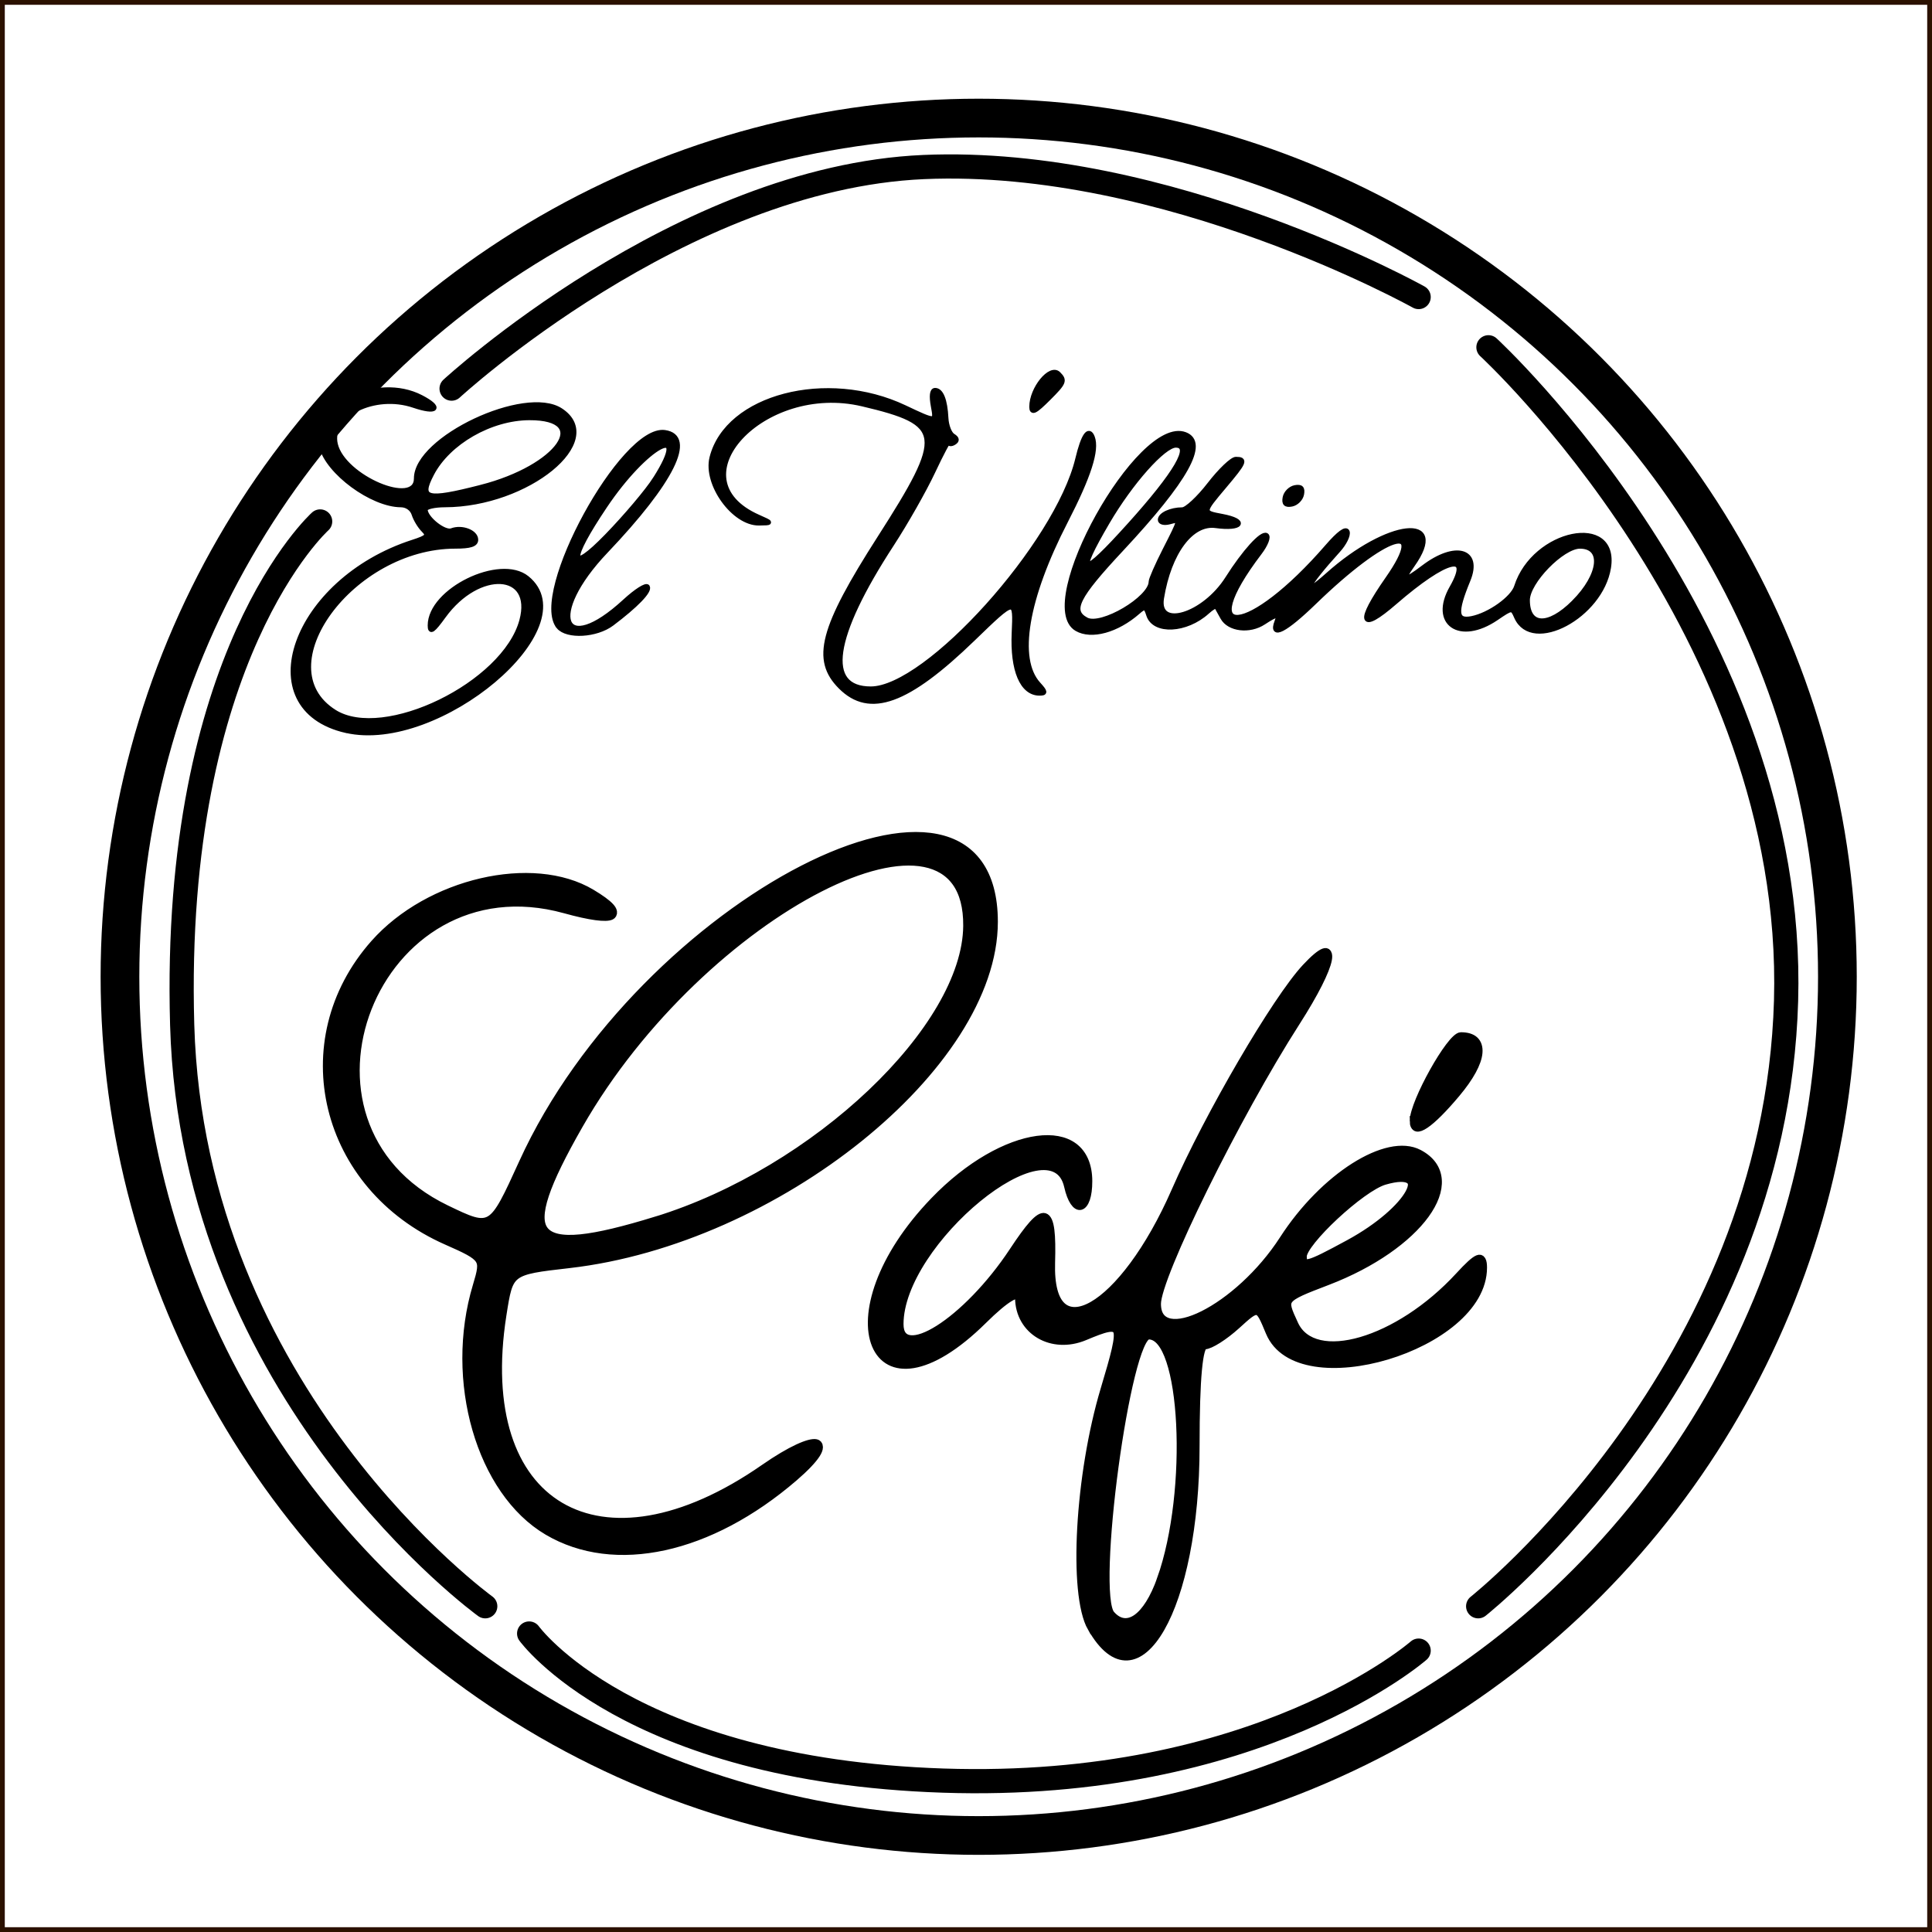 <?xml version="1.0" encoding="UTF-8" standalone="no"?>
<!-- Created with Inkscape (http://www.inkscape.org/) -->

<svg
   width="16"
   height="16"
   viewBox="0 0 4.233 4.233"
   version="1.1"
   id="svg5"
   xml:space="preserve"
   inkscape:version="1.2 (dc2aedaf03, 2022-05-15)"
   sodipodi:docname="El ultimo cafe 01.svg"
   xmlns:inkscape="http://www.inkscape.org/namespaces/inkscape"
   xmlns:sodipodi="http://sodipodi.sourceforge.net/DTD/sodipodi-0.dtd"
   xmlns="http://www.w3.org/2000/svg"
   xmlns:svg="http://www.w3.org/2000/svg"><sodipodi:namedview
     id="namedview7"
     pagecolor="#ffffff"
     bordercolor="#666666"
     borderopacity="1.0"
     inkscape:showpageshadow="2"
     inkscape:pageopacity="0.0"
     inkscape:pagecheckerboard="0"
     inkscape:deskcolor="#d1d1d1"
     inkscape:document-units="mm"
     showgrid="false"
     inkscape:zoom="7.4831651"
     inkscape:cx="11.35883"
     inkscape:cy="5.0780652"
     inkscape:window-width="1366"
     inkscape:window-height="705"
     inkscape:window-x="-8"
     inkscape:window-y="-8"
     inkscape:window-maximized="1"
     inkscape:current-layer="layer1" /><defs
     id="defs2"><inkscape:path-effect
       effect="bspline"
       id="path-effect1202"
       is_visible="true"
       lpeversion="1"
       weight="33.333"
       steps="2"
       helper_size="0"
       apply_no_weight="true"
       apply_with_weight="true"
       only_selected="false" /><pattern
       id="EMFhbasepattern"
       patternUnits="userSpaceOnUse"
       width="6"
       height="6"
       x="0"
       y="0" /><clipPath
       clipPathUnits="userSpaceOnUse"
       id="clipPath6377"><rect
         style="fill:none;fill-opacity:0.694;stroke:#e10000;stroke-width:1;stroke-linecap:round;stroke-miterlimit:2.9;stroke-dasharray:none;stroke-opacity:1"
         id="rect6379"
         width="42.602"
         height="30.002"
         x="123.006"
         y="204.81" /></clipPath><clipPath
       clipPathUnits="userSpaceOnUse"
       id="clipPath6435"><rect
         style="fill:#ff0000;fill-opacity:0.694;stroke:#e10000;stroke-width:1;stroke-linecap:round;stroke-miterlimit:2.9;stroke-dasharray:none;stroke-opacity:1"
         id="rect6437"
         width="82.404"
         height="27.001"
         x="40.402"
         y="234.412" /></clipPath></defs><g
     inkscape:label="Capa 1"
     inkscape:groupmode="layer"
     id="layer1"
     transform="translate(-104.289,-109.189)"><ellipse
       style="display:none;fill:#28170b;fill-opacity:1;stroke:#2b1100;stroke-width:0.011;stroke-linecap:round;stroke-miterlimit:2.9;stroke-dasharray:none;stroke-opacity:1"
       id="path6604"
       cx="106.425"
       cy="111.288"
       rx="1.91"
       ry="1.895"
       inkscape:transform-center-x="-0.10234721"
       inkscape:transform-center-y="0.044595291"
       inkscape:label="circulo fondo" /><g
       id="g6444"
       style="stroke:#000000"
       transform="matrix(0.053,0,0,0.053,100.789,105.445)"><circle
         style="display:inline;fill:none;fill-opacity:0.694;stroke:#000000;stroke-width:1.6;stroke-linecap:square;stroke-miterlimit:2.9;stroke-dasharray:none;stroke-opacity:1"
         id="circle913"
         cx="106.496"
         cy="111.021"
         r="35.499"
         inkscape:label="Circulo exterior" /><path
         style="fill:none;stroke:#000000;stroke-width:1;stroke-linecap:round;stroke-linejoin:miter;stroke-dasharray:none;stroke-opacity:1"
         d="m 127.144,137.044 c 0,0 12.294,-9.737 12.729,-25.033 0.435,-15.296 -12.304,-27.013 -12.304,-27.013"
         id="path1204"
         sodipodi:nodetypes="czc"
         inkscape:label="curva derecha" /><path
         style="fill:none;stroke:#000000;stroke-width:1;stroke-linecap:round;stroke-linejoin:miter;stroke-dasharray:none;stroke-opacity:1"
         d="m 87.912,138.17 c 0,0 4.08,5.647 17.113,6.081 13.033,0.435 19.659,-5.374 19.659,-5.374"
         id="path1932"
         sodipodi:nodetypes="czc"
         inkscape:label="curva inferior" /><path
         style="fill:none;stroke:#000000;stroke-width:1;stroke-linecap:round;stroke-linejoin:miter;stroke-dasharray:none;stroke-opacity:1"
         d="m 86.098,137.044 c 0,0 -12.094,-8.737 -12.529,-24.033 -0.435,-15.296 5.704,-20.813 5.704,-20.813"
         id="path1934"
         sodipodi:nodetypes="czc"
         inkscape:label="curva izquierda" /><path
         style="fill:none;stroke:#000000;stroke-width:1;stroke-linecap:round;stroke-linejoin:miter;stroke-dasharray:none;stroke-opacity:1"
         d="m 84.706,86.707 c 0,0 9.456,-8.726 19.519,-9.16 10.063,-0.435 20.459,5.374 20.459,5.374"
         id="path1936"
         sodipodi:nodetypes="czc"
         inkscape:label="curva superior" /></g><path
       style="fill:#000000;stroke:#000000;stroke-width:0.265"
       d="m 149.121,231.387 c -0.583,-0.89 -0.379,-4.06 0.409,-6.336 0.635,-1.836 0.608,-1.899 -0.622,-1.454 -1.006,0.364 -2.015,-0.144 -2.015,-1.014 0,-0.234 -0.423,-0.015 -1.118,0.58 -3.428,2.934 -4.887,-0.098 -1.509,-3.135 2.148,-1.932 4.745,-2.234 4.745,-0.552 0,0.784 -0.412,0.867 -0.606,0.123 -0.492,-1.882 -5.219,1.463 -5.219,3.694 0,1.103 2.08,-0.035 3.522,-1.927 0.979,-1.284 1.206,-1.227 1.155,0.285 -0.083,2.447 2.236,1.304 3.852,-1.897 1.019,-2.018 3.106,-5.114 4.019,-5.961 1.032,-0.957 0.86,-0.162 -0.306,1.412 -1.846,2.493 -4.298,6.798 -4.298,7.546 0,1.256 2.529,0.16 3.913,-1.697 1.243,-1.668 3.197,-2.739 4.179,-2.292 1.468,0.669 -0.004,2.424 -2.815,3.357 -1.431,0.475 -1.424,0.467 -1.031,1.203 0.609,1.138 3.209,0.481 5.088,-1.286 0.57,-0.536 0.728,-0.591 0.728,-0.252 0,2.08 -5.684,3.556 -6.57,1.707 -0.349,-0.728 -0.349,-0.728 -1.029,-0.192 -0.374,0.294 -0.813,0.535 -0.976,0.535 -0.198,-9e-5 -0.295,0.894 -0.295,2.714 0,4.309 -1.781,7.002 -3.199,4.837 z m 2.148,-1.262 c 0.978,-2.379 0.735,-6.554 -0.382,-6.554 -0.687,0 -1.765,6.908 -1.17,7.503 0.488,0.488 1.121,0.102 1.553,-0.949 z m 5.795,-8.954 c 1.905,-0.896 2.689,-2.131 1.099,-1.732 -0.714,0.179 -2.533,1.645 -2.533,2.041 0,0.334 0.122,0.307 1.434,-0.309 z m -109.541,8.79 c -5.624,-1.286 -3.021,-8.654 3.842,-10.876 0.86,-0.278 0.941,-0.371 0.613,-0.7 -0.208,-0.208 -0.454,-0.616 -0.546,-0.907 -0.1,-0.314 -0.402,-0.529 -0.746,-0.531 -1.667,-0.007 -4.216,-1.883 -4.591,-3.378 -0.575,-2.293 3.198,-4.154 5.748,-2.835 1.202,0.622 0.926,0.937 -0.419,0.479 -2.255,-0.768 -4.906,0.545 -4.51,2.235 0.447,1.911 4.652,3.691 4.652,1.969 0,-2.306 6.285,-5.267 8.332,-3.926 2.632,1.725 -1.918,5.442 -6.677,5.455 -0.619,0.002 -1.125,0.122 -1.125,0.268 0,0.496 1.094,1.367 1.514,1.206 0.587,-0.225 1.399,0.084 1.399,0.533 0,0.273 -0.333,0.379 -1.182,0.379 -5.978,0 -11.07,6.965 -6.977,9.544 2.848,1.794 9.808,-1.599 10.795,-5.263 0.767,-2.848 -2.484,-3.036 -4.495,-0.26 -0.625,0.862 -0.789,0.975 -0.789,0.54 0,-2.02 4.038,-3.994 5.594,-2.734 3.454,2.797 -5.104,10.017 -10.43,8.8 z m 7.78,-14.043 c 4.481,-1.146 6.476,-4.008 2.783,-3.992 -2.233,0.01 -4.669,1.408 -5.618,3.225 -0.763,1.46 -0.331,1.577 2.835,0.767 z m 77.03,12.883 c -2.068,-1.056 -3.052,-4.005 -2.176,-6.517 0.263,-0.756 0.237,-0.79 -0.938,-1.239 -3.789,-1.447 -4.878,-5.307 -2.226,-7.895 1.678,-1.638 4.884,-2.281 6.697,-1.344 1.133,0.586 0.76,0.76 -0.818,0.381 -5.879,-1.41 -9.143,5.77 -3.664,8.059 1.403,0.586 1.41,0.582 2.37,-1.244 3.656,-6.951 14.519,-11.782 14.519,-6.457 0,3.82 -6.704,8.487 -13.101,9.121 -1.847,0.183 -1.847,0.183 -2.063,1.375 -0.935,5.162 3.019,7.181 8.088,4.128 1.645,-0.99 2.319,-0.851 0.924,0.191 -2.603,1.943 -5.542,2.499 -7.612,1.441 z m 3.347,-8.248 c 4.926,-1.312 9.587,-5.141 9.613,-7.899 0.039,-4.089 -8.201,-0.446 -11.994,5.302 -2.054,3.113 -1.564,3.647 2.381,2.596 z m -59.648,6.884 c -1.566,-1.566 -1.092,-3.372 2.256,-8.597 3.821,-5.964 3.74,-6.595 -0.992,-7.71 -5.75,-1.355 -10.978,4.313 -6.003,6.508 0.794,0.351 0.794,0.351 0.04,0.361 -1.459,0.02 -3.104,-2.263 -2.724,-3.779 0.884,-3.523 6.636,-5.022 11.121,-2.897 1.817,0.86 1.817,0.86 1.643,-0.066 -0.111,-0.593 -0.071,-0.927 0.111,-0.927 0.357,0 0.584,0.575 0.636,1.61 0.022,0.44 0.199,0.898 0.394,1.018 0.247,0.153 0.266,0.273 0.061,0.4 -0.161,0.1 -0.297,0.085 -0.303,-0.033 -0.005,-0.118 -0.415,0.65 -0.911,1.707 -0.496,1.056 -1.564,2.938 -2.374,4.181 -3.485,5.346 -3.919,8.33 -1.21,8.33 3.241,0 10.744,-8.341 11.923,-13.254 0.325,-1.356 0.643,-1.815 0.861,-1.242 0.276,0.727 -0.205,2.231 -1.547,4.835 -2.297,4.459 -2.882,7.944 -1.577,9.386 0.419,0.463 0.429,0.54 0.069,0.54 -1.007,0 -1.571,-1.334 -1.474,-3.484 0.092,-2.028 0.092,-2.028 -2.36,0.344 -3.785,3.662 -5.959,4.45 -7.639,2.77 z m -16.259,-3.469 c -1.569,-1.89 3.709,-11.552 6.124,-11.21 1.713,0.242 0.43,2.831 -3.399,6.854 -3.5,3.678 -2.521,6.223 1.107,2.879 0.634,-0.584 1.218,-0.956 1.299,-0.826 0.148,0.24 -0.663,1.079 -2.055,2.126 -0.897,0.675 -2.583,0.772 -3.076,0.177 z m 5.568,-8.527 c 2.15,-3.39 -0.539,-1.933 -2.887,1.564 -2.119,3.156 -2.07,3.969 0.103,1.732 1.098,-1.13 2.35,-2.613 2.783,-3.296 z m 24.308,8.65 c -2.417,-1.41 3.613,-12.226 6.251,-11.214 1.254,0.481 0.074,2.605 -3.682,6.627 -2.573,2.755 -2.965,3.547 -2.012,4.057 0.862,0.461 3.724,-1.225 3.724,-2.194 0,-0.135 0.357,-0.95 0.794,-1.81 0.943,-1.855 0.933,-1.799 0.265,-1.624 -0.291,0.076 -0.53,0.018 -0.53,-0.129 0,-0.302 0.62,-0.588 1.279,-0.59 0.243,-5.6e-4 0.948,-0.656 1.566,-1.456 0.618,-0.8 1.303,-1.455 1.523,-1.455 0.582,0 0.51,0.169 -0.661,1.558 -1.285,1.524 -1.285,1.518 -0.132,1.734 1.468,0.275 1.143,0.759 -0.37,0.551 -1.4,-0.193 -2.685,1.53 -3.114,4.173 -0.297,1.828 2.429,1.01 3.79,-1.138 0.972,-1.534 1.982,-2.65 2.249,-2.485 0.139,0.086 -0.034,0.532 -0.384,0.993 -3.934,5.176 -0.627,4.875 3.9,-0.355 0.658,-0.76 1.075,-1.064 1.15,-0.839 0.065,0.194 -0.169,0.67 -0.521,1.059 -1.925,2.126 -2.247,2.882 -0.602,1.413 3.466,-3.096 6.967,-3.49 4.873,-0.548 -0.667,0.937 -0.482,0.975 0.631,0.128 1.842,-1.402 3.292,-0.993 2.584,0.729 -0.769,1.869 -0.718,2.396 0.211,2.21 1.019,-0.204 2.355,-1.157 2.57,-1.833 1.015,-3.199 5.822,-4.181 5.32,-1.087 -0.453,2.789 -4.409,4.902 -5.321,2.842 -0.245,-0.553 -0.245,-0.553 -1.162,0.07 -2.099,1.424 -3.741,0.297 -2.565,-1.76 1.202,-2.103 -0.335,-1.707 -3.281,0.846 -2.012,1.744 -2.19,1.173 -0.423,-1.357 2.402,-3.439 -0.106,-2.635 -4.221,1.353 -1.676,1.624 -2.527,2.064 -2.164,1.117 0.183,-0.477 0.023,-0.467 -0.76,0.046 -0.817,0.535 -1.991,0.394 -2.364,-0.284 -0.16,-0.291 -0.321,-0.579 -0.356,-0.638 -0.035,-0.06 -0.274,0.081 -0.53,0.313 -1.214,1.099 -3.06,1.193 -3.384,0.173 -0.154,-0.487 -0.223,-0.505 -0.613,-0.164 -1.211,1.06 -2.682,1.463 -3.53,0.968 z m 28.658,-1.531 c 1.571,-1.571 1.754,-3.226 0.357,-3.226 -1.023,0 -3.019,2.049 -3.019,3.099 0,1.531 1.201,1.588 2.662,0.127 z m -25.636,-4.433 c 2.731,-3.032 3.654,-4.618 2.689,-4.618 -0.698,0 -2.59,2.127 -3.935,4.424 -1.856,3.171 -1.488,3.229 1.245,0.194 z m 66.401,-0.259 c 0,-0.483 1.134,-2.24 1.446,-2.24 0.766,0 0.707,0.601 -0.144,1.479 -0.804,0.829 -1.302,1.12 -1.302,0.761 z m -57.416,-1.353 c 0.051,-0.266 0.311,-0.526 0.578,-0.578 0.35,-0.067 0.458,0.041 0.391,0.391 -0.051,0.266 -0.311,0.526 -0.578,0.578 -0.35,0.067 -0.458,-0.041 -0.391,-0.391 z m -14.609,-5.23 c 0,-1.044 1.081,-2.369 1.551,-1.9 0.385,0.385 0.337,0.506 -0.565,1.407 -0.786,0.786 -0.986,0.886 -0.986,0.492 z"
       id="path6315"
       clip-path="url(#clipPath6377)"
       transform="matrix(0.071,0,0,0.082,96.093,93.78)"
       inkscape:label="Cafe texto" /><path
       style="fill:#000000;stroke:#000000;stroke-width:0.265"
       d="m 148.921,260.188 c -0.583,-0.89 -0.379,-4.06 0.409,-6.336 0.635,-1.836 0.608,-1.899 -0.622,-1.454 -1.006,0.364 -2.015,-0.144 -2.015,-1.014 0,-0.234 -0.423,-0.015 -1.118,0.58 -3.428,2.934 -4.887,-0.098 -1.509,-3.135 2.148,-1.932 4.745,-2.234 4.745,-0.552 0,0.784 -0.412,0.867 -0.606,0.123 -0.492,-1.882 -5.219,1.463 -5.219,3.694 0,1.103 2.08,-0.035 3.522,-1.927 0.979,-1.284 1.206,-1.227 1.155,0.285 -0.083,2.447 2.236,1.304 3.852,-1.897 1.019,-2.018 3.106,-5.114 4.019,-5.961 1.032,-0.957 0.86,-0.162 -0.306,1.412 -1.846,2.493 -4.298,6.798 -4.298,7.546 0,1.256 2.529,0.16 3.913,-1.697 1.243,-1.668 3.197,-2.739 4.179,-2.292 1.468,0.669 -0.004,2.424 -2.815,3.357 -1.431,0.475 -1.424,0.467 -1.031,1.203 0.609,1.138 3.209,0.481 5.088,-1.286 0.57,-0.536 0.728,-0.591 0.728,-0.252 0,2.08 -5.684,3.556 -6.57,1.707 -0.349,-0.728 -0.349,-0.728 -1.029,-0.192 -0.374,0.294 -0.813,0.535 -0.976,0.535 -0.198,-9e-5 -0.295,0.894 -0.295,2.714 0,4.309 -1.781,7.002 -3.199,4.837 z m 2.148,-1.262 c 0.978,-2.379 0.735,-6.554 -0.382,-6.554 -0.687,0 -1.765,6.908 -1.17,7.503 0.488,0.488 1.121,0.102 1.553,-0.949 z m 5.795,-8.954 c 1.905,-0.896 2.689,-2.131 1.099,-1.732 -0.714,0.179 -2.533,1.645 -2.533,2.041 0,0.334 0.122,0.307 1.434,-0.309 z m -109.541,8.79 c -5.624,-1.286 -3.021,-8.654 3.842,-10.876 0.86,-0.278 0.941,-0.371 0.613,-0.7 -0.208,-0.208 -0.454,-0.616 -0.546,-0.907 -0.1,-0.314 -0.402,-0.529 -0.746,-0.531 -1.667,-0.007 -4.216,-1.883 -4.591,-3.378 -0.575,-2.293 3.198,-4.154 5.748,-2.835 1.202,0.622 0.926,0.937 -0.419,0.479 -2.255,-0.768 -4.906,0.545 -4.51,2.235 0.447,1.911 4.652,3.691 4.652,1.969 0,-2.306 6.285,-5.267 8.332,-3.926 2.632,1.725 -1.918,5.442 -6.677,5.455 -0.619,0.002 -1.125,0.122 -1.125,0.268 0,0.496 1.094,1.367 1.514,1.206 0.587,-0.225 1.399,0.084 1.399,0.533 0,0.273 -0.333,0.379 -1.182,0.379 -5.978,0 -11.07,6.965 -6.977,9.544 2.848,1.794 9.808,-1.599 10.795,-5.263 0.767,-2.848 -2.484,-3.036 -4.495,-0.26 -0.625,0.862 -0.789,0.975 -0.789,0.54 0,-2.02 4.038,-3.994 5.594,-2.734 3.454,2.797 -5.104,10.017 -10.43,8.8 z m 7.78,-14.043 c 4.481,-1.146 6.476,-4.008 2.783,-3.992 -2.233,0.01 -4.669,1.408 -5.618,3.225 -0.763,1.46 -0.331,1.577 2.835,0.767 z m 77.03,12.883 c -2.068,-1.056 -3.052,-4.005 -2.176,-6.517 0.263,-0.756 0.237,-0.79 -0.938,-1.239 -3.789,-1.447 -4.878,-5.307 -2.226,-7.895 1.678,-1.638 4.884,-2.281 6.697,-1.344 1.133,0.586 0.76,0.76 -0.818,0.381 -5.879,-1.41 -9.143,5.77 -3.664,8.059 1.403,0.586 1.41,0.582 2.37,-1.244 3.656,-6.951 14.519,-11.782 14.519,-6.457 0,3.82 -6.704,8.487 -13.101,9.121 -1.847,0.183 -1.847,0.183 -2.063,1.375 -0.935,5.162 3.019,7.181 8.088,4.128 1.645,-0.99 2.319,-0.851 0.924,0.191 -2.603,1.943 -5.542,2.499 -7.612,1.441 z m 3.347,-8.248 c 4.926,-1.312 9.587,-5.141 9.613,-7.899 0.039,-4.089 -8.201,-0.446 -11.994,5.302 -2.054,3.113 -1.564,3.647 2.381,2.596 z m -59.648,6.884 c -1.566,-1.566 -1.092,-3.372 2.256,-8.597 3.821,-5.964 3.74,-6.595 -0.992,-7.71 -5.75,-1.355 -10.978,4.313 -6.003,6.508 0.794,0.351 0.794,0.351 0.04,0.361 -1.459,0.02 -3.104,-2.263 -2.724,-3.779 0.884,-3.523 6.636,-5.022 11.121,-2.897 1.817,0.86 1.817,0.86 1.643,-0.066 -0.111,-0.593 -0.071,-0.927 0.111,-0.927 0.357,0 0.584,0.575 0.636,1.61 0.022,0.44 0.199,0.898 0.394,1.018 0.247,0.153 0.266,0.273 0.061,0.4 -0.161,0.1 -0.297,0.085 -0.303,-0.033 -0.005,-0.118 -0.415,0.65 -0.911,1.707 -0.496,1.056 -1.564,2.938 -2.374,4.181 -3.485,5.346 -3.919,8.33 -1.21,8.33 3.241,0 10.744,-8.341 11.923,-13.254 0.325,-1.356 0.643,-1.815 0.861,-1.242 0.276,0.727 -0.205,2.231 -1.547,4.835 -2.297,4.459 -2.882,7.944 -1.577,9.386 0.419,0.463 0.429,0.54 0.069,0.54 -1.007,0 -1.571,-1.334 -1.474,-3.484 0.092,-2.028 0.092,-2.028 -2.36,0.344 -3.785,3.662 -5.959,4.45 -7.639,2.77 z m -16.259,-3.469 c -1.569,-1.89 3.709,-11.552 6.124,-11.21 1.713,0.242 0.43,2.831 -3.399,6.854 -3.5,3.678 -2.521,6.223 1.107,2.879 0.634,-0.584 1.218,-0.956 1.299,-0.826 0.148,0.24 -0.663,1.079 -2.055,2.126 -0.897,0.675 -2.583,0.772 -3.076,0.177 z m 5.568,-8.527 c 2.15,-3.39 -0.539,-1.933 -2.887,1.564 -2.119,3.156 -2.07,3.969 0.103,1.732 1.098,-1.13 2.35,-2.613 2.783,-3.296 z m 24.308,8.65 c -2.417,-1.41 3.613,-12.226 6.251,-11.214 1.254,0.481 0.074,2.605 -3.682,6.627 -2.573,2.755 -2.965,3.547 -2.012,4.057 0.862,0.461 3.724,-1.225 3.724,-2.194 0,-0.135 0.357,-0.95 0.794,-1.81 0.943,-1.855 0.933,-1.799 0.265,-1.624 -0.291,0.076 -0.53,0.018 -0.53,-0.129 0,-0.302 0.62,-0.588 1.279,-0.59 0.243,-5.6e-4 0.948,-0.656 1.566,-1.456 0.618,-0.8 1.303,-1.455 1.523,-1.455 0.582,0 0.51,0.169 -0.661,1.558 -1.285,1.524 -1.285,1.518 -0.132,1.734 1.468,0.275 1.143,0.759 -0.37,0.551 -1.4,-0.193 -2.685,1.53 -3.114,4.173 -0.297,1.828 2.429,1.01 3.79,-1.138 0.972,-1.534 1.982,-2.65 2.249,-2.485 0.139,0.086 -0.034,0.532 -0.384,0.993 -3.934,5.176 -0.627,4.875 3.9,-0.355 0.658,-0.76 1.075,-1.064 1.15,-0.839 0.065,0.194 -0.169,0.67 -0.521,1.059 -1.925,2.126 -2.247,2.882 -0.602,1.413 3.466,-3.096 6.967,-3.49 4.873,-0.548 -0.667,0.937 -0.482,0.975 0.631,0.128 1.842,-1.402 3.292,-0.993 2.584,0.729 -0.769,1.869 -0.718,2.396 0.211,2.21 1.019,-0.204 2.355,-1.157 2.57,-1.833 1.015,-3.199 5.822,-4.181 5.32,-1.087 -0.453,2.789 -4.409,4.902 -5.321,2.842 -0.245,-0.553 -0.245,-0.553 -1.162,0.07 -2.099,1.424 -3.741,0.297 -2.565,-1.76 1.202,-2.103 -0.335,-1.707 -3.281,0.846 -2.012,1.744 -2.19,1.173 -0.423,-1.357 2.402,-3.439 -0.106,-2.635 -4.221,1.353 -1.676,1.624 -2.527,2.064 -2.164,1.117 0.183,-0.477 0.023,-0.467 -0.76,0.046 -0.817,0.535 -1.991,0.394 -2.364,-0.284 -0.16,-0.291 -0.321,-0.579 -0.356,-0.638 -0.035,-0.06 -0.274,0.081 -0.53,0.313 -1.214,1.099 -3.06,1.193 -3.384,0.173 -0.154,-0.487 -0.223,-0.505 -0.613,-0.164 -1.211,1.06 -2.682,1.463 -3.53,0.968 z m 28.658,-1.531 c 1.571,-1.571 1.754,-3.226 0.357,-3.226 -1.023,0 -3.019,2.049 -3.019,3.099 0,1.531 1.201,1.588 2.662,0.127 z m -25.636,-4.433 c 2.731,-3.032 3.654,-4.618 2.689,-4.618 -0.698,0 -2.59,2.127 -3.935,4.424 -1.856,3.171 -1.488,3.229 1.245,0.194 z m 66.401,-0.259 c 0,-0.483 1.134,-2.24 1.446,-2.24 0.766,0 0.707,0.601 -0.144,1.479 -0.804,0.829 -1.302,1.12 -1.302,0.761 z m -57.416,-1.353 c 0.051,-0.266 0.311,-0.526 0.578,-0.578 0.35,-0.067 0.458,0.041 0.391,0.391 -0.051,0.266 -0.311,0.526 -0.578,0.578 -0.35,0.067 -0.458,-0.041 -0.391,-0.391 z m -14.609,-5.23 c 0,-1.044 1.081,-2.369 1.551,-1.9 0.385,0.385 0.337,0.506 -0.565,1.407 -0.786,0.786 -0.986,0.886 -0.986,0.492 z"
       id="path6375"
       clip-path="url(#clipPath6435)"
       transform="matrix(0.038,0,0,0.038,103.249,100.957)"
       inkscape:label="elUltimo texto" /><rect
       style="fill:none;fill-opacity:0.694;stroke:#2b1100;stroke-width:0.011;stroke-linecap:round;stroke-miterlimit:2.9;stroke-dasharray:none;stroke-opacity:1"
       id="rect6498"
       width="4.223"
       height="4.223"
       x="104.294"
       y="109.194"
       inkscape:export-filename="favicon.ico.png"
       inkscape:export-xdpi="96"
       inkscape:export-ydpi="96" /></g></svg>

